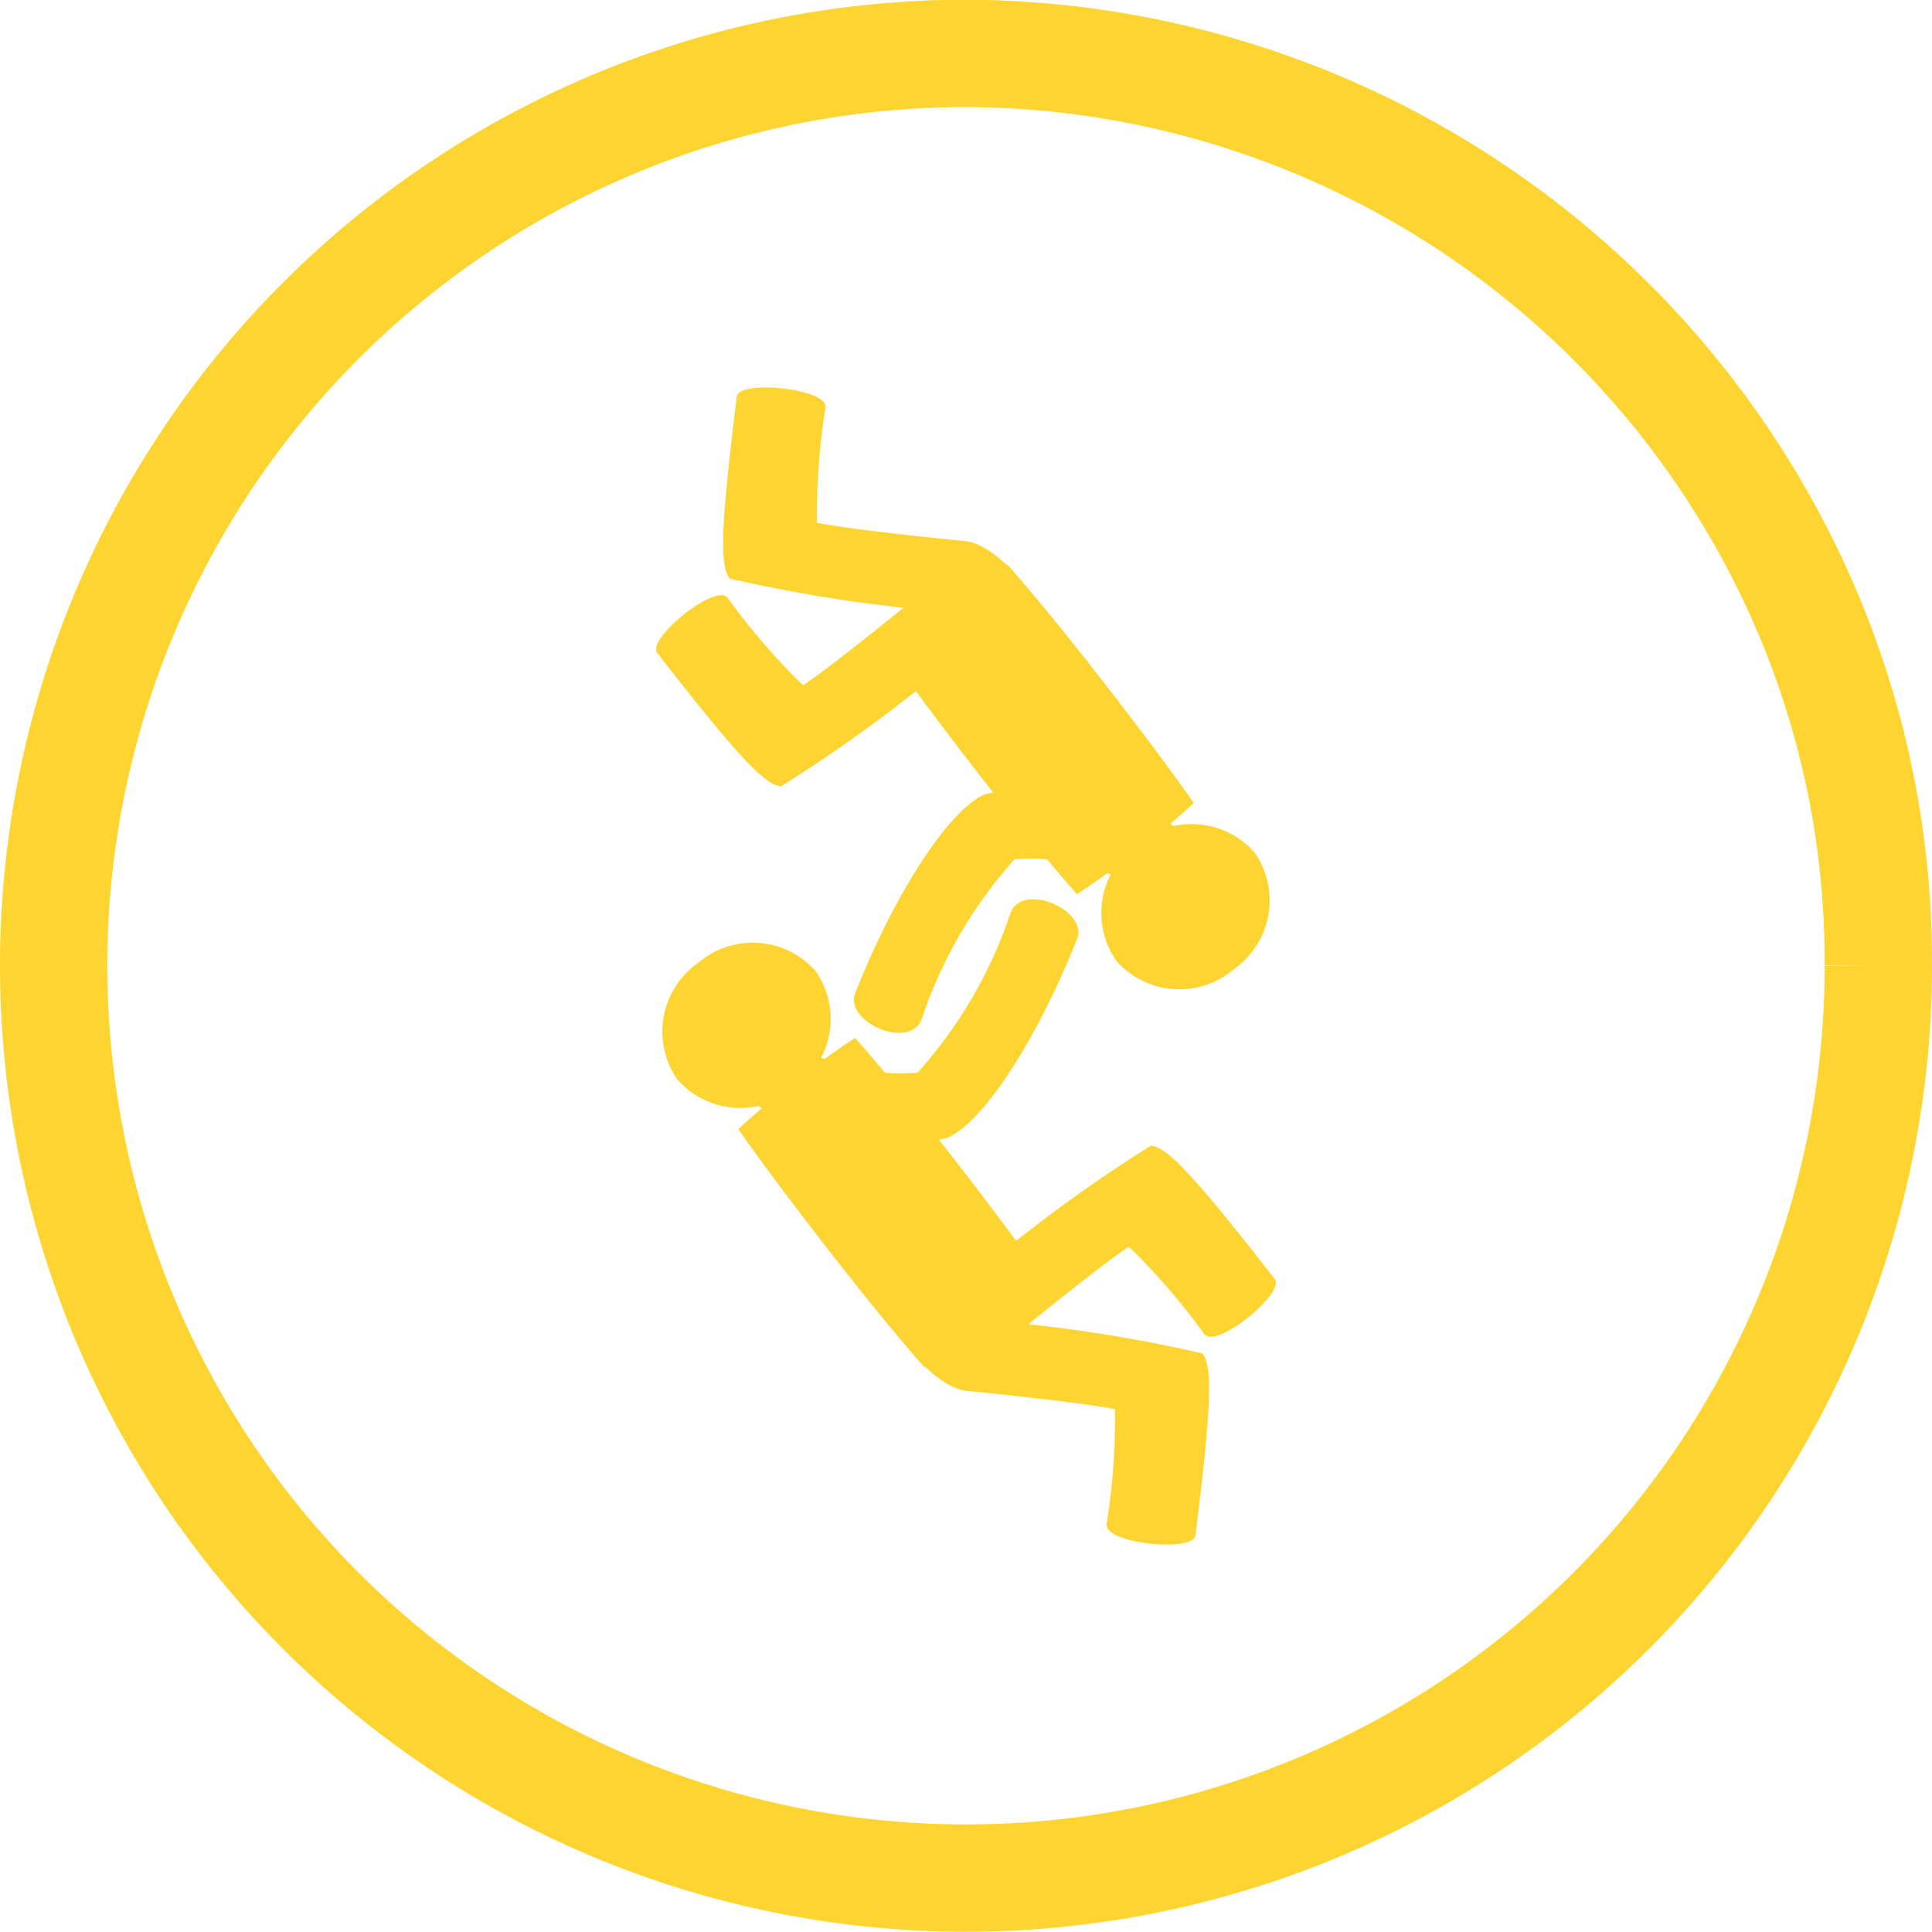 <svg xmlns="http://www.w3.org/2000/svg" viewBox="0 0 36 36">
  <defs>
    <style>
      .cls-1 {
        fill: none;
        stroke: #fed530;
        stroke-width: 2px;
      }

      .cls-2 {
        fill: #fed530;
      }
    </style>
  </defs>
  <g id="Group_236" data-name="Group 236" transform="translate(-100.999 -239)">
    <path id="Path_484" data-name="Path 484" class="cls-1" d="M-284.392-142.2a17,17,0,0,1-17,17,17,17,0,0,1-17-17,17,17,0,0,1,17-17,17.106,17.106,0,0,1,15.439,9.875,16.617,16.617,0,0,1,1.56,7.125" transform="translate(420.391 399.195)"/>
    <path id="Path_485" data-name="Path 485" class="cls-2" d="M2.119,1.935a3.932,3.932,0,0,0,.4,2.084,8.468,8.468,0,0,0,3.416.491c.624,0,.577,1.33.007,1.332C3.9,5.852,2.117,5.5,1.6,4.987A4.568,4.568,0,0,1,.787,1.941C.78.51,2.113.622,2.119,1.935" transform="translate(113.426 259.818) rotate(-68)"/>
    <path id="Path_486" data-name="Path 486" class="cls-2" d="M1.693,4.387a1.562,1.562,0,0,1-.681-2.093,1.562,1.562,0,0,1,2.153-.457A1.563,1.563,0,0,1,3.847,3.93a1.563,1.563,0,0,1-2.153.457" transform="translate(111.114 259.192) rotate(-68)"/>
    <path id="Path_487" data-name="Path 487" class="cls-2" d="M2.274,7.64a12.421,12.421,0,0,0,2.053-.659c-.1-.521-.521-2.028-.715-2.667s.568-1.89.8-1.752A27.552,27.552,0,0,1,5.9,8.1c-.138.242-.631.473-3.193,1.152-.312.083-.776-1.516-.431-1.609" transform="translate(113.682 266.654) rotate(-68)"/>
    <path id="Path_488" data-name="Path 488" class="cls-2" d="M2.371,5.455a12.44,12.44,0,0,0,.986-1.917c-.437-.3-1.8-1.066-2.391-1.381S.03.419.294.35A27.551,27.551,0,0,1,5.256,3.216c.074.269-.111.78-1.443,3.072-.163.279-1.621-.524-1.442-.833" transform="translate(117.495 264.016) rotate(-68)"/>
    <path id="Path_489" data-name="Path 489" class="cls-2" d="M4.437,9.142c-.29-.135-.711-.351-1.221-.646s-.908-.551-1.17-.735c.249-.5.7-1.346,1.353-2.47S4.555,3.349,4.862,2.884c.29.135.711.351,1.221.646s.908.551,1.17.735c-.249.5-.7,1.346-1.353,2.471S4.744,8.678,4.437,9.142" transform="translate(110.261 263.466) rotate(-68)"/>
    <path id="Path_490" data-name="Path 490" class="cls-2" d="M5.132,6.37a3.934,3.934,0,0,0-.4-2.084A8.467,8.467,0,0,0,1.317,3.8c-.624,0-.577-1.33-.006-1.332,2.038-.01,3.824.342,4.342.855a4.565,4.565,0,0,1,.812,3.045C6.471,7.8,5.138,7.683,5.132,6.37" transform="translate(114.155 257.795) rotate(-68)"/>
    <path id="Path_491" data-name="Path 491" class="cls-2" d="M3.166,1.837A1.563,1.563,0,0,1,3.847,3.93a1.562,1.562,0,0,1-2.153.457,1.563,1.563,0,0,1-.681-2.093,1.563,1.563,0,0,1,2.153-.457" transform="translate(119.293 256.982) rotate(-68)"/>
    <path id="Path_492" data-name="Path 492" class="cls-2" d="M4.738,4.142A12.4,12.4,0,0,0,2.685,4.8c.1.521.521,2.028.715,2.667s-.568,1.89-.8,1.752A27.546,27.546,0,0,1,1.114,3.685c.138-.242.631-.473,3.193-1.151.312-.083.776,1.516.431,1.609" transform="translate(110.766 249.434) rotate(-68)"/>
    <path id="Path_493" data-name="Path 493" class="cls-2" d="M4.195,2.727a12.4,12.4,0,0,0-.986,1.917c.437.3,1.8,1.066,2.391,1.381s.935,1.738.671,1.807A27.555,27.555,0,0,1,1.309,4.966c-.074-.269.111-.78,1.444-3.072.163-.279,1.621.524,1.442.833" transform="translate(110.456 253.006) rotate(-68)"/>
    <path id="Path_494" data-name="Path 494" class="cls-2" d="M4.862,2.884c.29.135.711.351,1.221.646s.908.551,1.17.735c-.249.5-.7,1.346-1.353,2.47S4.744,8.678,4.437,9.143c-.29-.135-.711-.351-1.221-.646s-.908-.551-1.17-.735c.249-.5.7-1.346,1.353-2.471S4.555,3.349,4.862,2.884" transform="translate(113.103 254.652) rotate(-68)"/>
  </g>
</svg>
